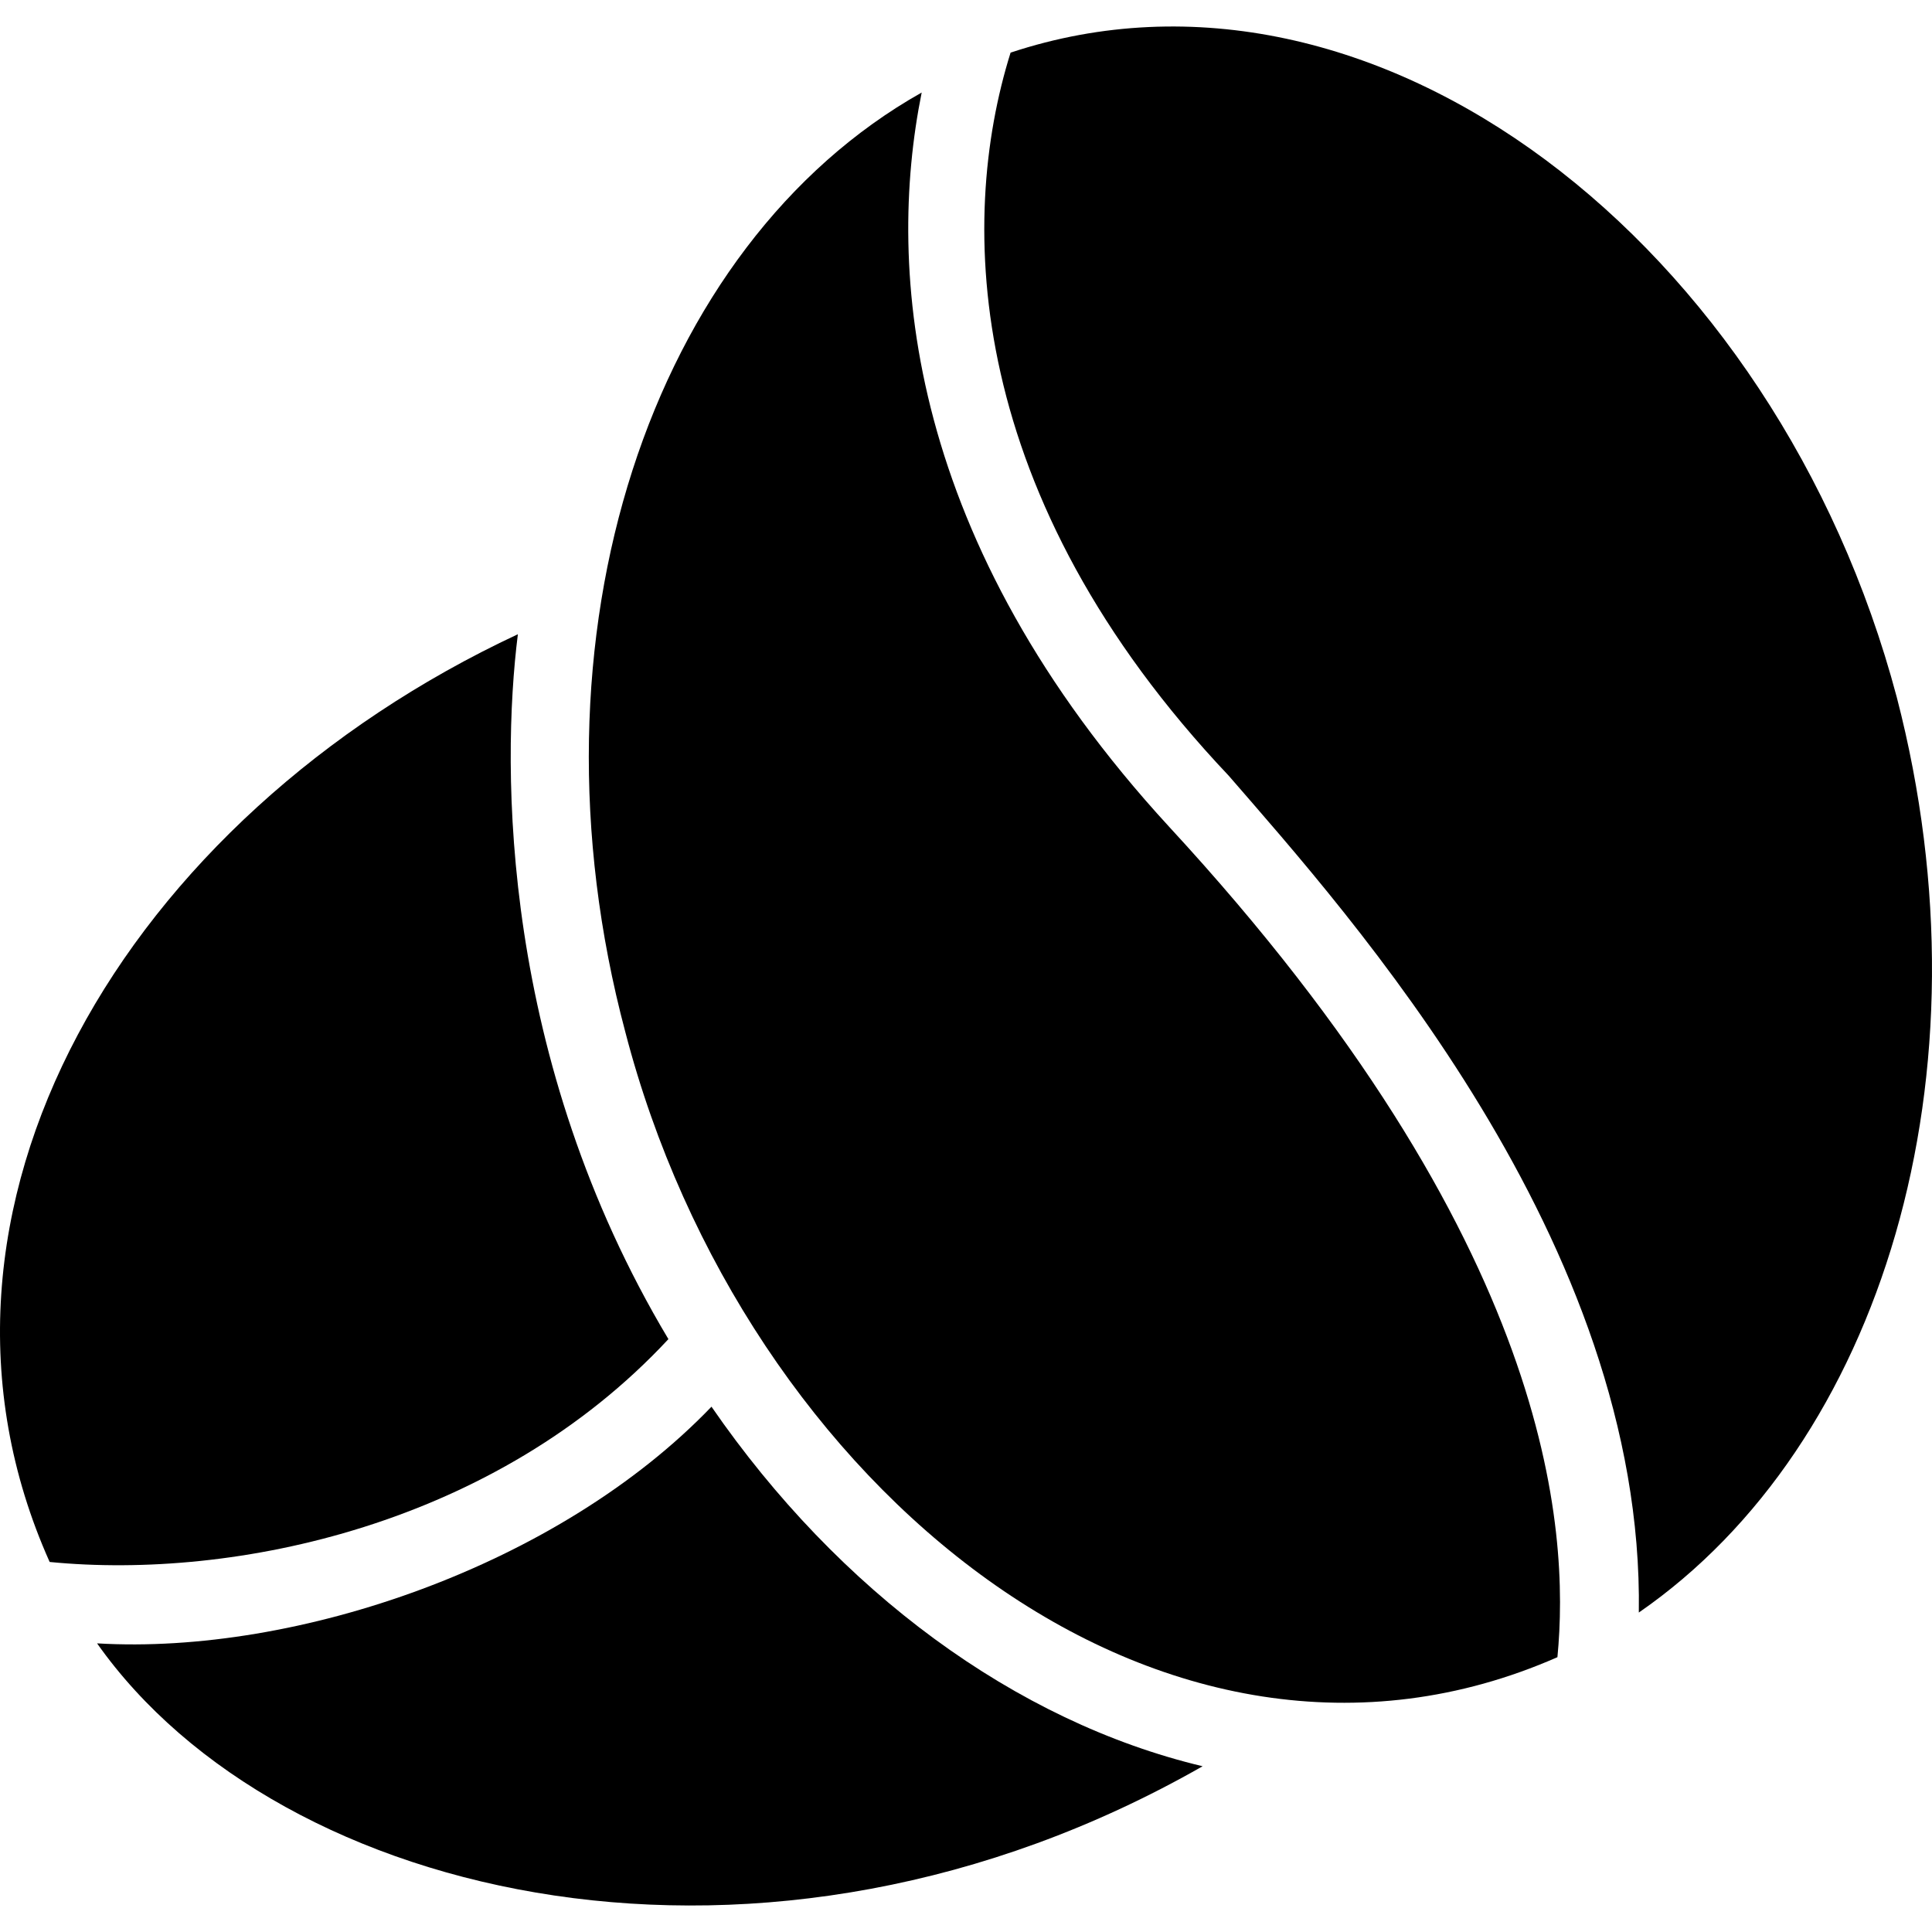 <?xml version="1.0" encoding="iso-8859-1"?>
<!-- Generator: Adobe Illustrator 19.0.0, SVG Export Plug-In . SVG Version: 6.00 Build 0)  -->
<svg version="1.1" id="Capa_1" xmlns="http://www.w3.org/2000/svg" xmlns:xlink="http://www.w3.org/1999/xlink" x="0px" y="0px"
	 viewBox="0 0 488.97 488.97" style="enable-background:new 0 0 488.97 488.97;" xml:space="preserve">
<g>
	<g>
		<g>
			<path d="M169.169,338.919c-42.3-70.7-42.4-144.2-38.1-178.4c-99.1,46.3-158.4,145.7-118.5,234.8
				C59.569,399.919,125.469,385.919,169.169,338.919z"/>
			<path d="M180.069,356.019c-38.6,40.2-104.9,62.9-155.5,59.9c46.2,65.5,169.1,94.3,279.8,31.1
				C256.969,435.719,212.269,402.719,180.069,356.019z"/>
			<path d="M295.869,209.219c-66.2-72-71.7-140.7-62.6-185.8c-68.4,38.5-101.8,137.2-75,237.8c29.9,115,136.2,202,235.9,158.2
				C397.269,387.119,393.169,314.619,295.869,209.219z"/>
			<path d="M480.069,176.519c-30.4-114.6-131.9-193.8-224.3-163.2c-13.5,43.1-11.6,112.4,55.2,183c30.3,35,105.2,117.9,103.8,211.8
				C476.169,365.719,504.869,272.119,480.069,176.519z"/>
		</g>
	</g>
</g>
<g>
</g>
<g>
</g>
<g>
</g>
<g>
</g>
<g>
</g>
<g>
</g>
<g>
</g>
<g>
</g>
<g>
</g>
<g>
</g>
<g>
</g>
<g>
</g>
<g>
</g>
<g>
</g>
<g>
</g>
</svg>
